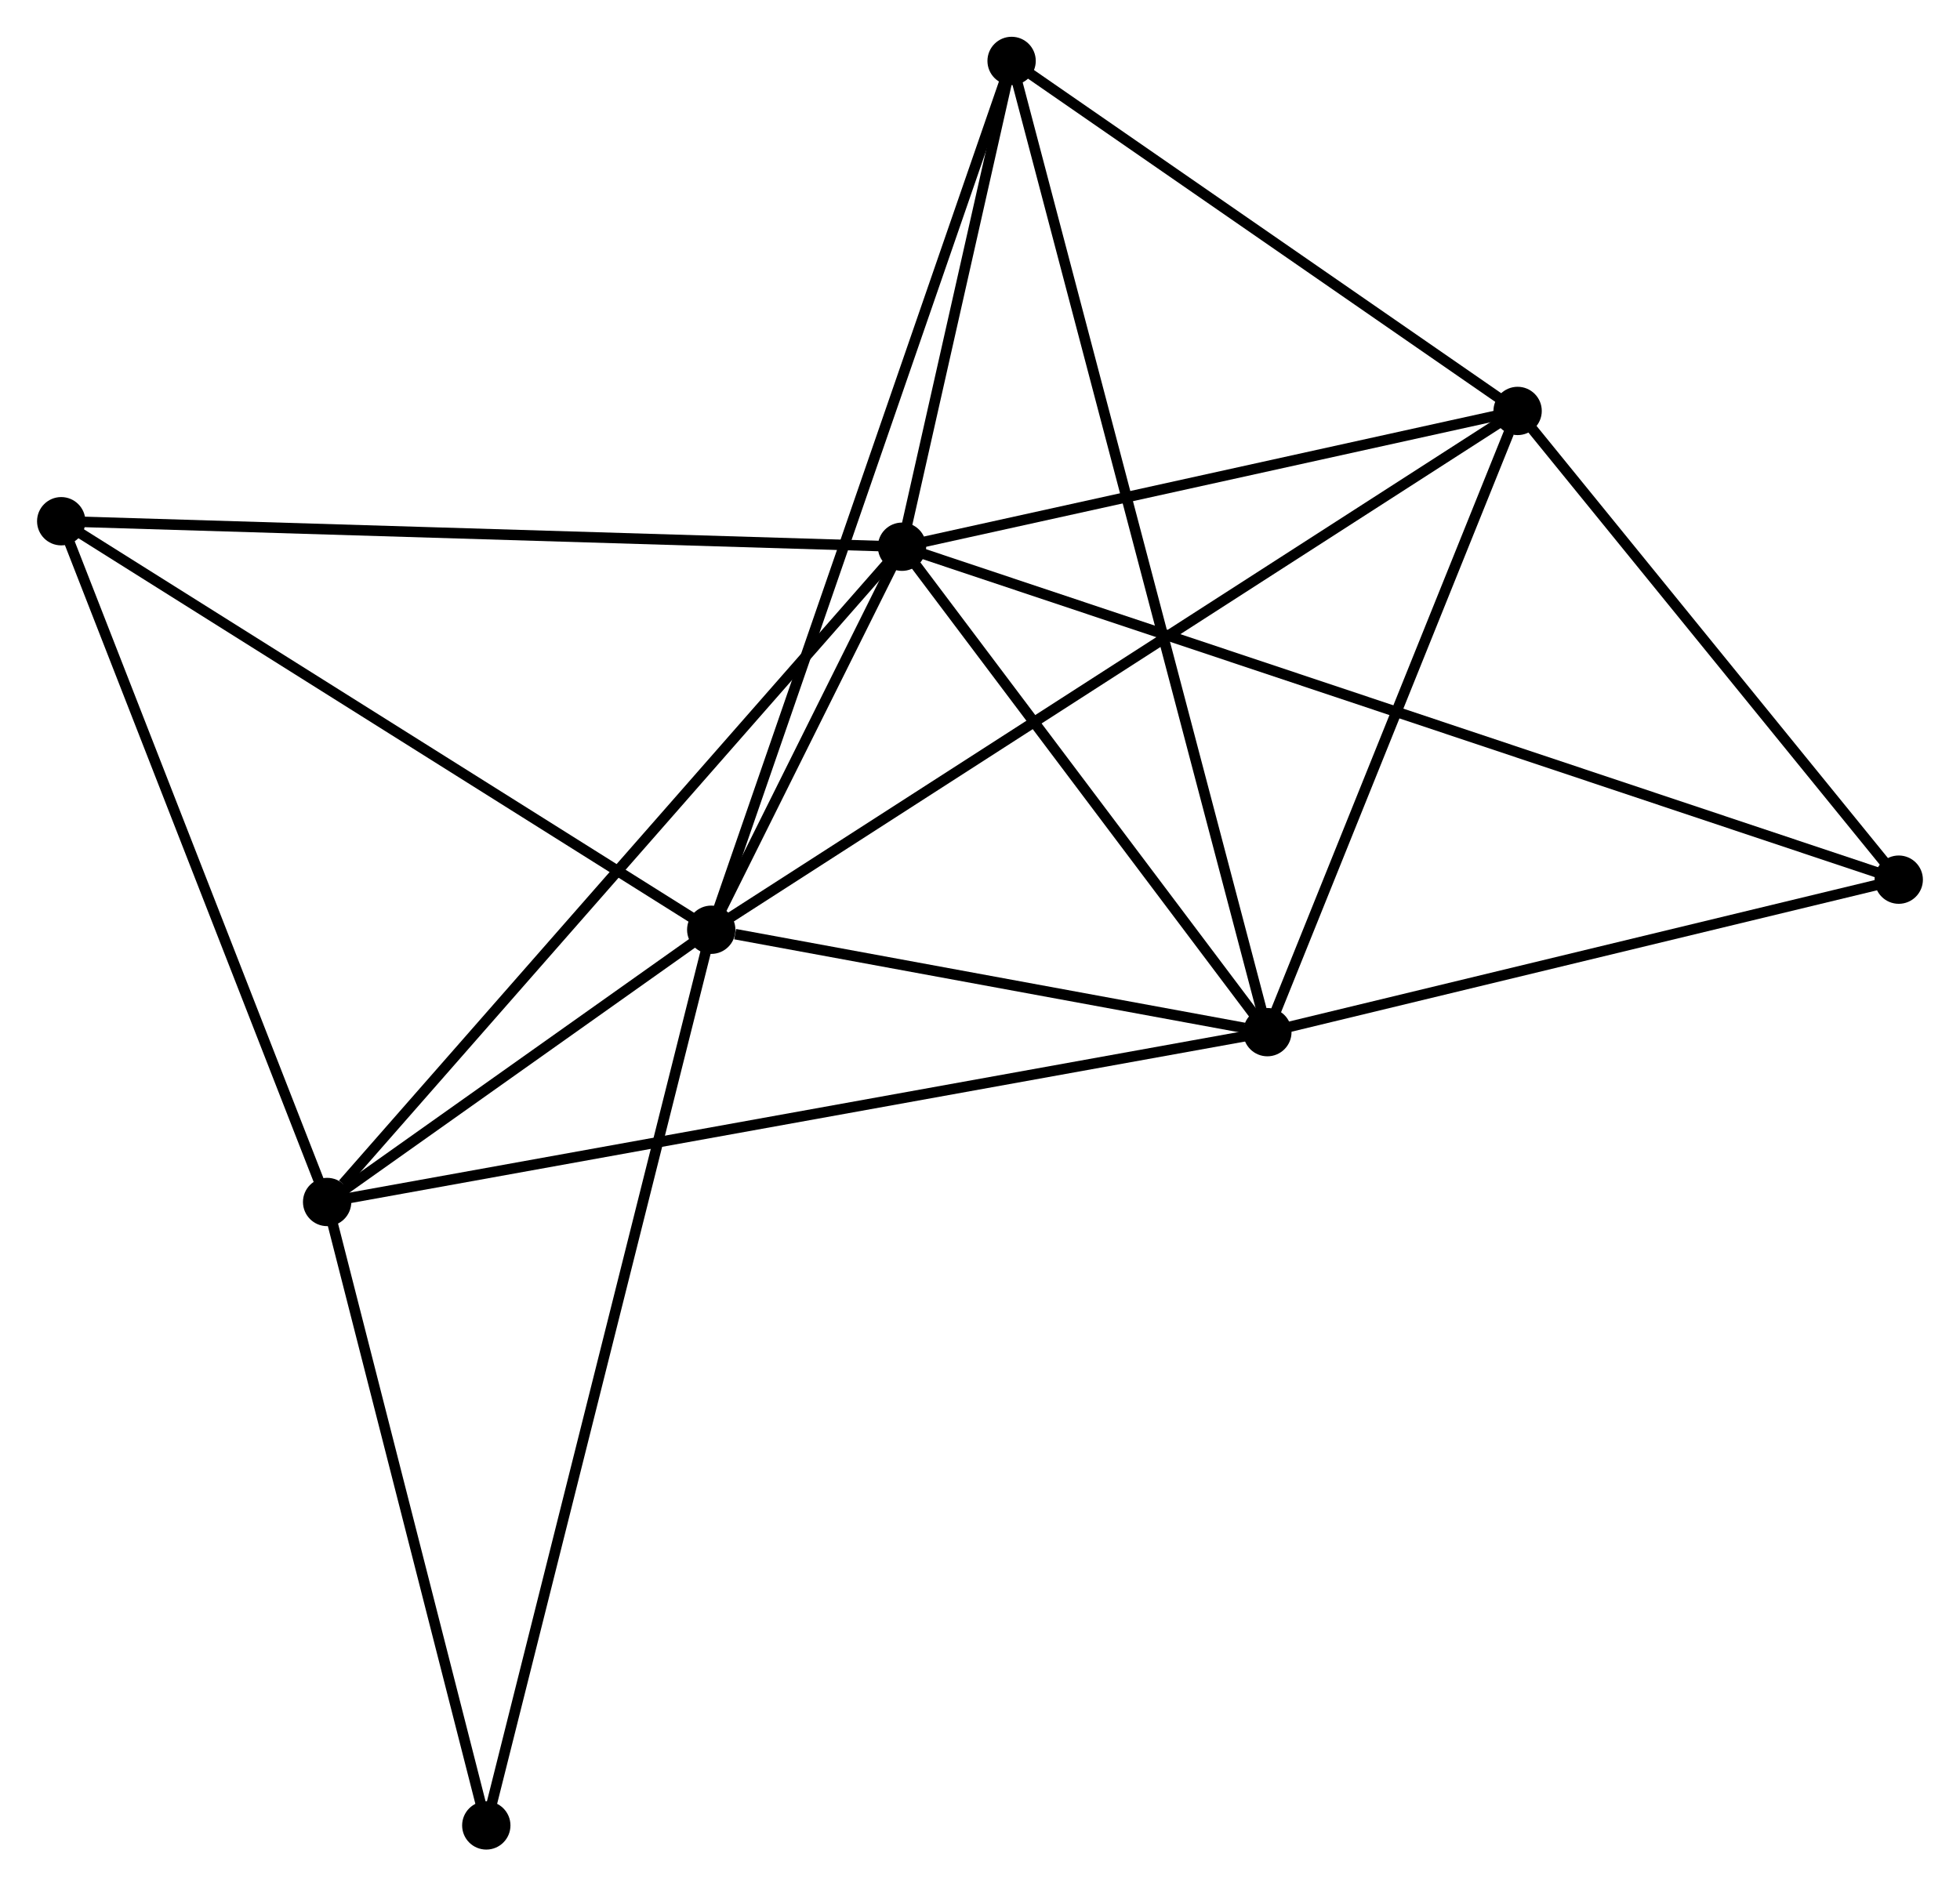 <?xml version="1.0" encoding="UTF-8" standalone="no"?>
<!DOCTYPE svg PUBLIC "-//W3C//DTD SVG 1.1//EN"
 "http://www.w3.org/Graphics/SVG/1.1/DTD/svg11.dtd">
<!-- Generated by graphviz version 2.36.0 (20140111.2315)
 -->
<!-- Title: %3 Pages: 1 -->
<svg width="187pt" height="180pt"
 viewBox="0.00 0.00 186.51 179.58" xmlns="http://www.w3.org/2000/svg" xmlns:xlink="http://www.w3.org/1999/xlink">
<g id="graph0" class="graph" transform="scale(1 1) rotate(0) translate(4 175.582)">
<title>%3</title>
<!-- 0 -->
<g id="node1" class="node"><title>0</title>
<ellipse fill="black" stroke="black" cx="81.832" cy="-123.533" rx="1.8" ry="1.8"/>
</g>
<!-- 1 -->
<g id="node2" class="node"><title>1</title>
<ellipse fill="black" stroke="black" cx="63.673" cy="-87.068" rx="1.8" ry="1.8"/>
</g>
<!-- 0&#45;&#45;1 -->
<g id="edge1" class="edge"><title>0&#45;&#45;1</title>
<path fill="none" stroke="black" d="M80.856,-121.572C77.673,-115.182 67.628,-95.011 64.567,-88.864"/>
</g>
<!-- 2 -->
<g id="node3" class="node"><title>2</title>
<ellipse fill="black" stroke="black" cx="116.608" cy="-77.32" rx="1.8" ry="1.8"/>
</g>
<!-- 0&#45;&#45;2 -->
<g id="edge2" class="edge"><title>0&#45;&#45;2</title>
<path fill="none" stroke="black" d="M82.989,-121.995C88.269,-114.979 110.049,-86.036 115.411,-78.91"/>
</g>
<!-- 3 -->
<g id="node4" class="node"><title>3</title>
<ellipse fill="black" stroke="black" cx="27.111" cy="-61.151" rx="1.8" ry="1.8"/>
</g>
<!-- 0&#45;&#45;3 -->
<g id="edge3" class="edge"><title>0&#45;&#45;3</title>
<path fill="none" stroke="black" d="M80.479,-121.991C72.974,-113.435 36.505,-71.86 28.618,-62.868"/>
</g>
<!-- 4 -->
<g id="node5" class="node"><title>4</title>
<ellipse fill="black" stroke="black" cx="140.428" cy="-136.46" rx="1.8" ry="1.8"/>
</g>
<!-- 0&#45;&#45;4 -->
<g id="edge4" class="edge"><title>0&#45;&#45;4</title>
<path fill="none" stroke="black" d="M83.781,-123.963C92.678,-125.926 129.376,-134.021 138.411,-136.015"/>
</g>
<!-- 5 -->
<g id="node6" class="node"><title>5</title>
<ellipse fill="black" stroke="black" cx="92.263" cy="-169.782" rx="1.8" ry="1.8"/>
</g>
<!-- 0&#45;&#45;5 -->
<g id="edge5" class="edge"><title>0&#45;&#45;5</title>
<path fill="none" stroke="black" d="M82.28,-125.52C83.996,-133.128 90.135,-160.348 91.828,-167.853"/>
</g>
<!-- 6 -->
<g id="node7" class="node"><title>6</title>
<ellipse fill="black" stroke="black" cx="1.8" cy="-125.961" rx="1.8" ry="1.8"/>
</g>
<!-- 0&#45;&#45;6 -->
<g id="edge6" class="edge"><title>0&#45;&#45;6</title>
<path fill="none" stroke="black" d="M79.853,-123.593C68.781,-123.929 14.6,-125.573 3.709,-125.903"/>
</g>
<!-- 7 -->
<g id="node8" class="node"><title>7</title>
<ellipse fill="black" stroke="black" cx="176.706" cy="-91.838" rx="1.8" ry="1.8"/>
</g>
<!-- 0&#45;&#45;7 -->
<g id="edge7" class="edge"><title>0&#45;&#45;7</title>
<path fill="none" stroke="black" d="M83.813,-122.871C96.16,-118.746 162.42,-96.611 174.735,-92.497"/>
</g>
<!-- 1&#45;&#45;2 -->
<g id="edge8" class="edge"><title>1&#45;&#45;2</title>
<path fill="none" stroke="black" d="M65.947,-86.65C74.655,-85.046 105.811,-79.308 114.401,-77.726"/>
</g>
<!-- 1&#45;&#45;3 -->
<g id="edge9" class="edge"><title>1&#45;&#45;3</title>
<path fill="none" stroke="black" d="M62.102,-85.955C56.088,-81.692 34.569,-66.437 28.636,-62.231"/>
</g>
<!-- 1&#45;&#45;4 -->
<g id="edge10" class="edge"><title>1&#45;&#45;4</title>
<path fill="none" stroke="black" d="M65.276,-88.1C75.265,-94.528 128.871,-129.023 138.834,-135.434"/>
</g>
<!-- 1&#45;&#45;5 -->
<g id="edge11" class="edge"><title>1&#45;&#45;5</title>
<path fill="none" stroke="black" d="M64.27,-88.796C67.99,-99.56 87.957,-157.327 91.669,-168.063"/>
</g>
<!-- 1&#45;&#45;6 -->
<g id="edge12" class="edge"><title>1&#45;&#45;6</title>
<path fill="none" stroke="black" d="M62.143,-88.03C53.657,-93.364 12.422,-119.284 3.503,-124.891"/>
</g>
<!-- 8 -->
<g id="node9" class="node"><title>8</title>
<ellipse fill="black" stroke="black" cx="42.261" cy="-1.8" rx="1.8" ry="1.8"/>
</g>
<!-- 1&#45;&#45;8 -->
<g id="edge13" class="edge"><title>1&#45;&#45;8</title>
<path fill="none" stroke="black" d="M63.225,-85.287C60.439,-74.191 45.485,-14.639 42.706,-3.571"/>
</g>
<!-- 2&#45;&#45;3 -->
<g id="edge14" class="edge"><title>2&#45;&#45;3</title>
<path fill="none" stroke="black" d="M114.739,-76.982C103.092,-74.878 40.588,-63.585 28.97,-61.486"/>
</g>
<!-- 2&#45;&#45;4 -->
<g id="edge15" class="edge"><title>2&#45;&#45;4</title>
<path fill="none" stroke="black" d="M117.296,-79.026C120.713,-87.51 135.861,-125.12 139.595,-134.39"/>
</g>
<!-- 2&#45;&#45;5 -->
<g id="edge16" class="edge"><title>2&#45;&#45;5</title>
<path fill="none" stroke="black" d="M116.1,-79.251C112.932,-91.284 95.928,-155.859 92.768,-167.861"/>
</g>
<!-- 2&#45;&#45;7 -->
<g id="edge17" class="edge"><title>2&#45;&#45;7</title>
<path fill="none" stroke="black" d="M118.608,-77.803C127.732,-80.007 165.37,-89.1 174.637,-91.339"/>
</g>
<!-- 3&#45;&#45;6 -->
<g id="edge18" class="edge"><title>3&#45;&#45;6</title>
<path fill="none" stroke="black" d="M26.381,-63.02C22.685,-72.484 6.075,-115.016 2.485,-124.207"/>
</g>
<!-- 3&#45;&#45;8 -->
<g id="edge19" class="edge"><title>3&#45;&#45;8</title>
<path fill="none" stroke="black" d="M27.615,-59.176C29.916,-50.165 39.404,-12.995 41.74,-3.843"/>
</g>
<!-- 4&#45;&#45;5 -->
<g id="edge20" class="edge"><title>4&#45;&#45;5</title>
<path fill="none" stroke="black" d="M138.826,-137.568C131.513,-142.627 101.348,-163.496 93.921,-168.635"/>
</g>
<!-- 4&#45;&#45;7 -->
<g id="edge21" class="edge"><title>4&#45;&#45;7</title>
<path fill="none" stroke="black" d="M141.635,-134.975C147.143,-128.2 169.863,-100.255 175.457,-93.374"/>
</g>
</g>
</svg>
